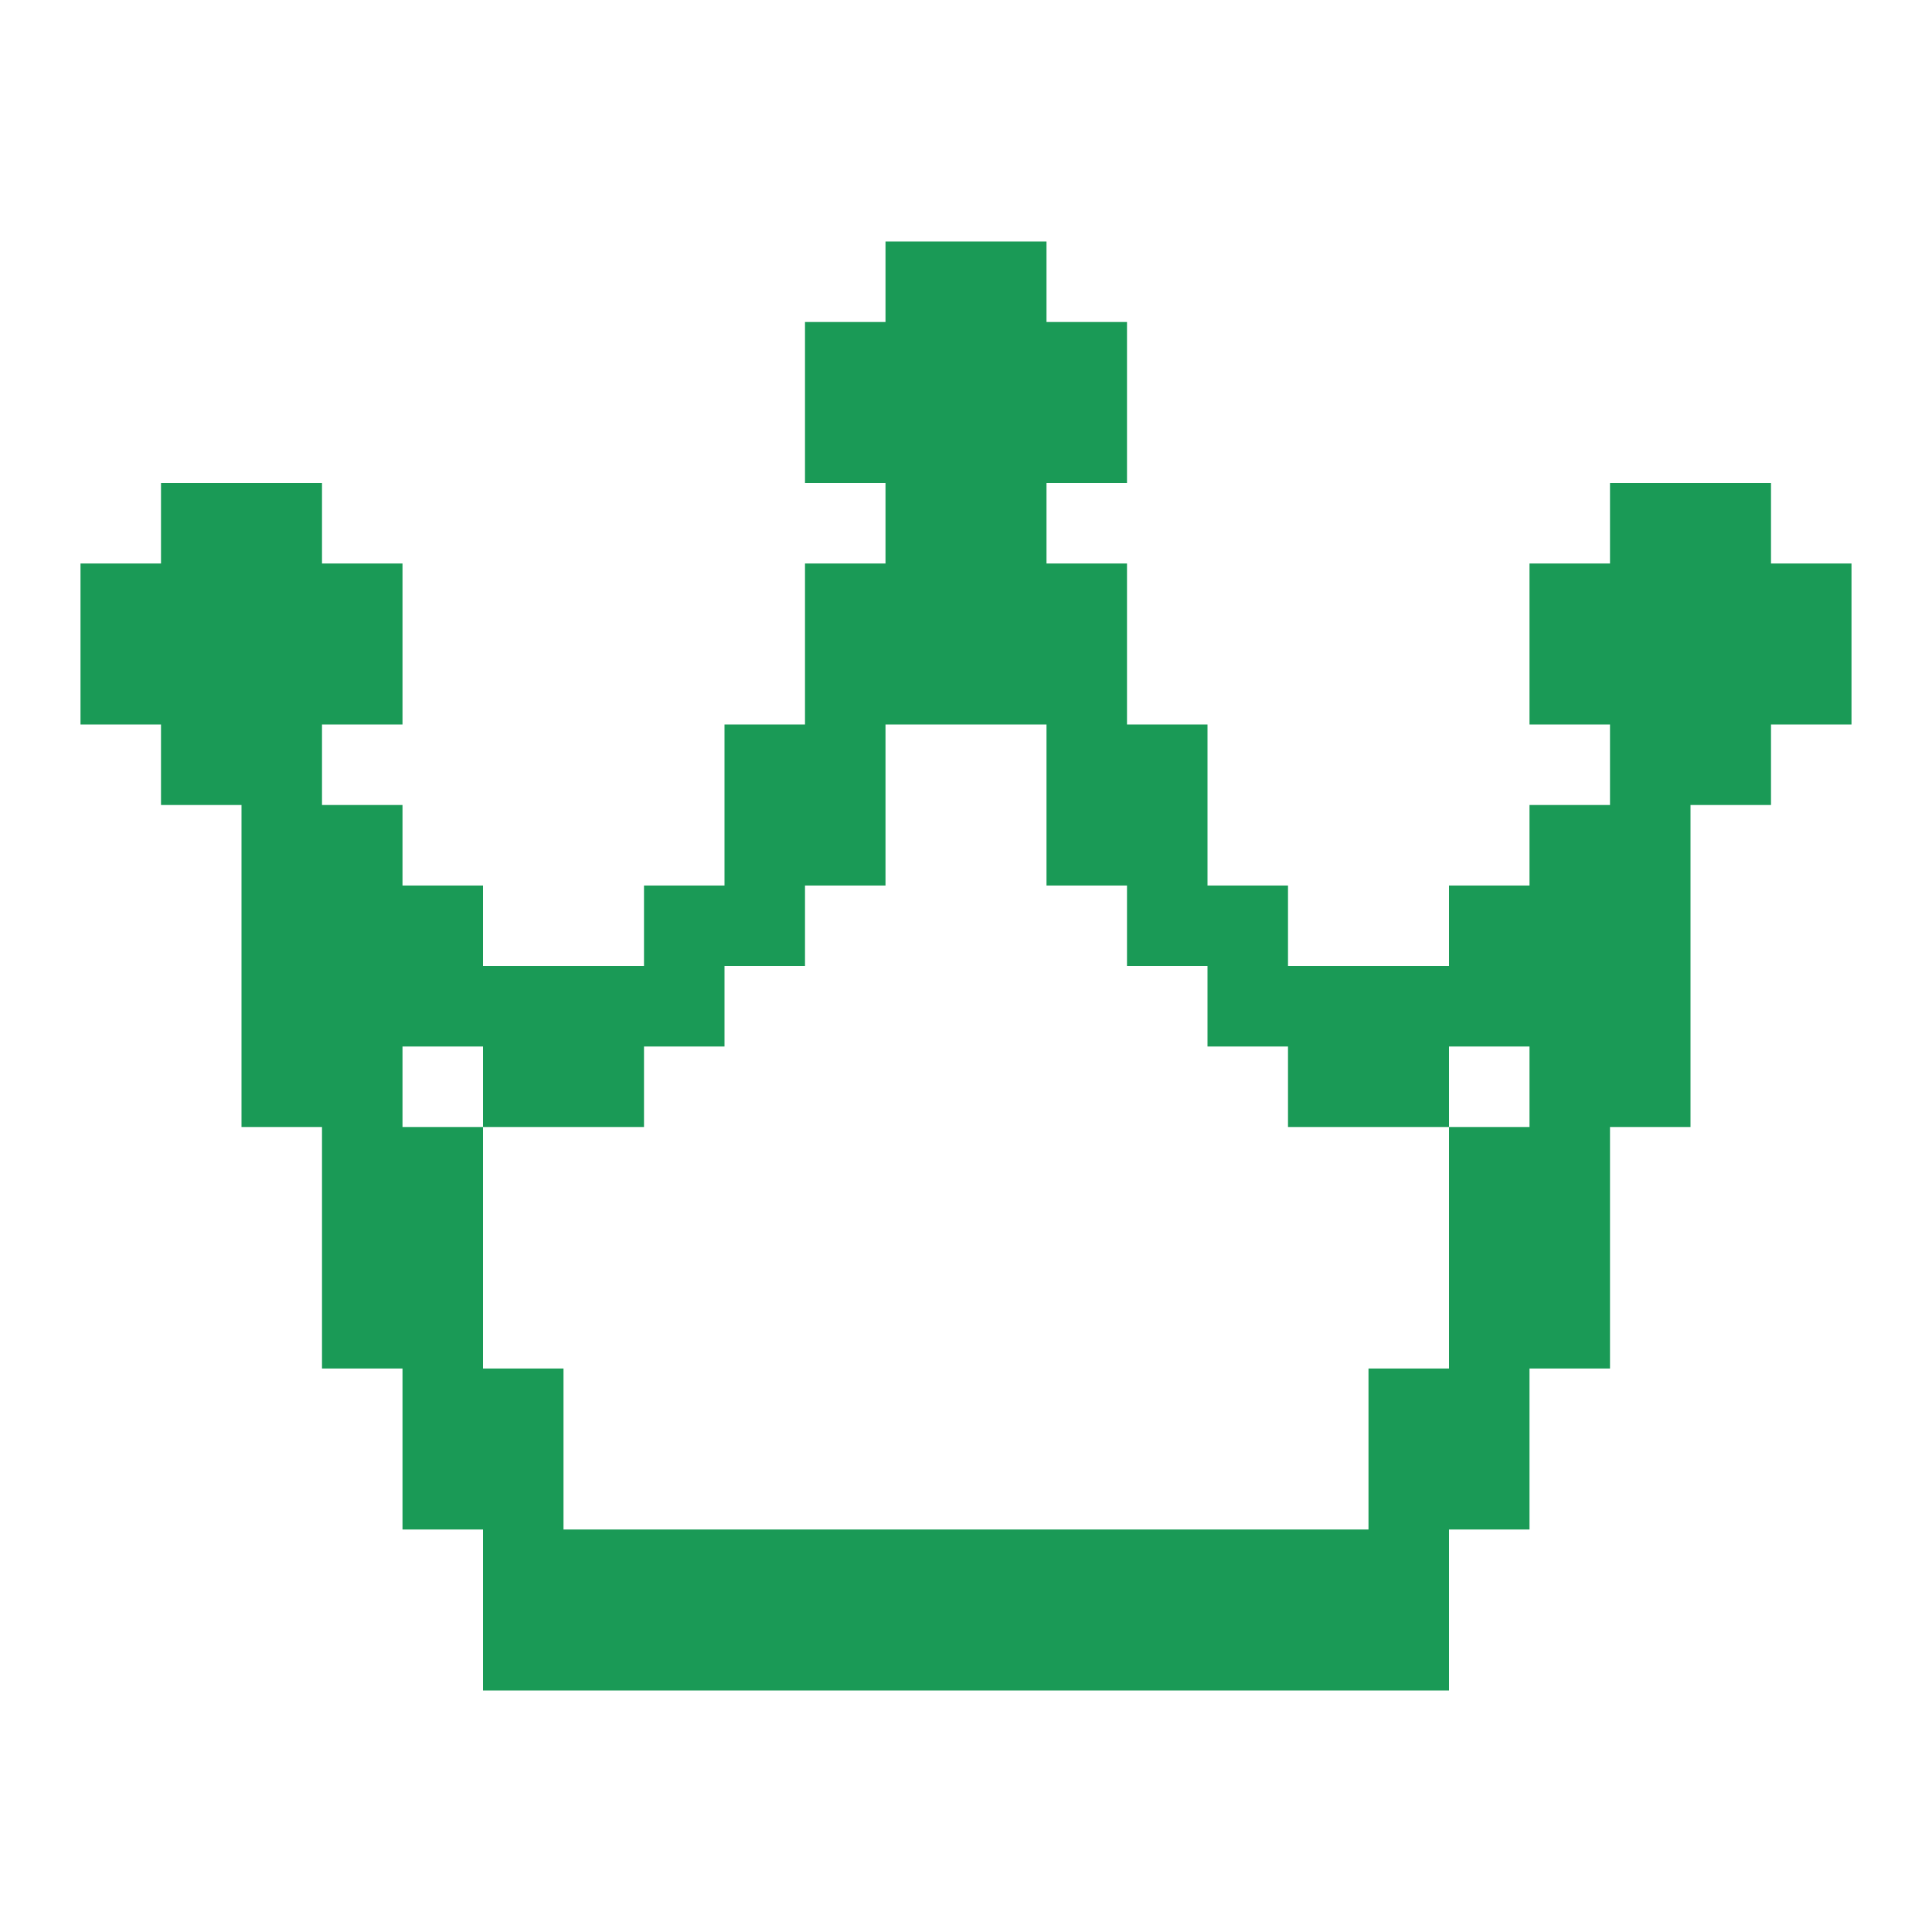 <svg  viewBox="0 0 24 24" fill="none" xmlns="http://www.w3.org/2000/svg">
<path d="M22 7V6H20V7H19V9H20V10H19V11H18V12H16V11H15V9H14V7H13V6H14V4H13V3H11V4H10V6H11V7H10V9H9V11H8V12H6V11H5V10H4V9H5V7H4V6H2V7H1V9H2V10H3V14H4V17H5V19H6V21H18V19H19V17H20V14H21V10H22V9H23V7H22ZM18 14V17H17V19H7V17H6V14H5V13H6V14H8V13H9V12H10V11H11V9H13V11H14V12H15V13H16V14H18V13H19V14H18Z" fill="#1A9A56"/>
</svg>
